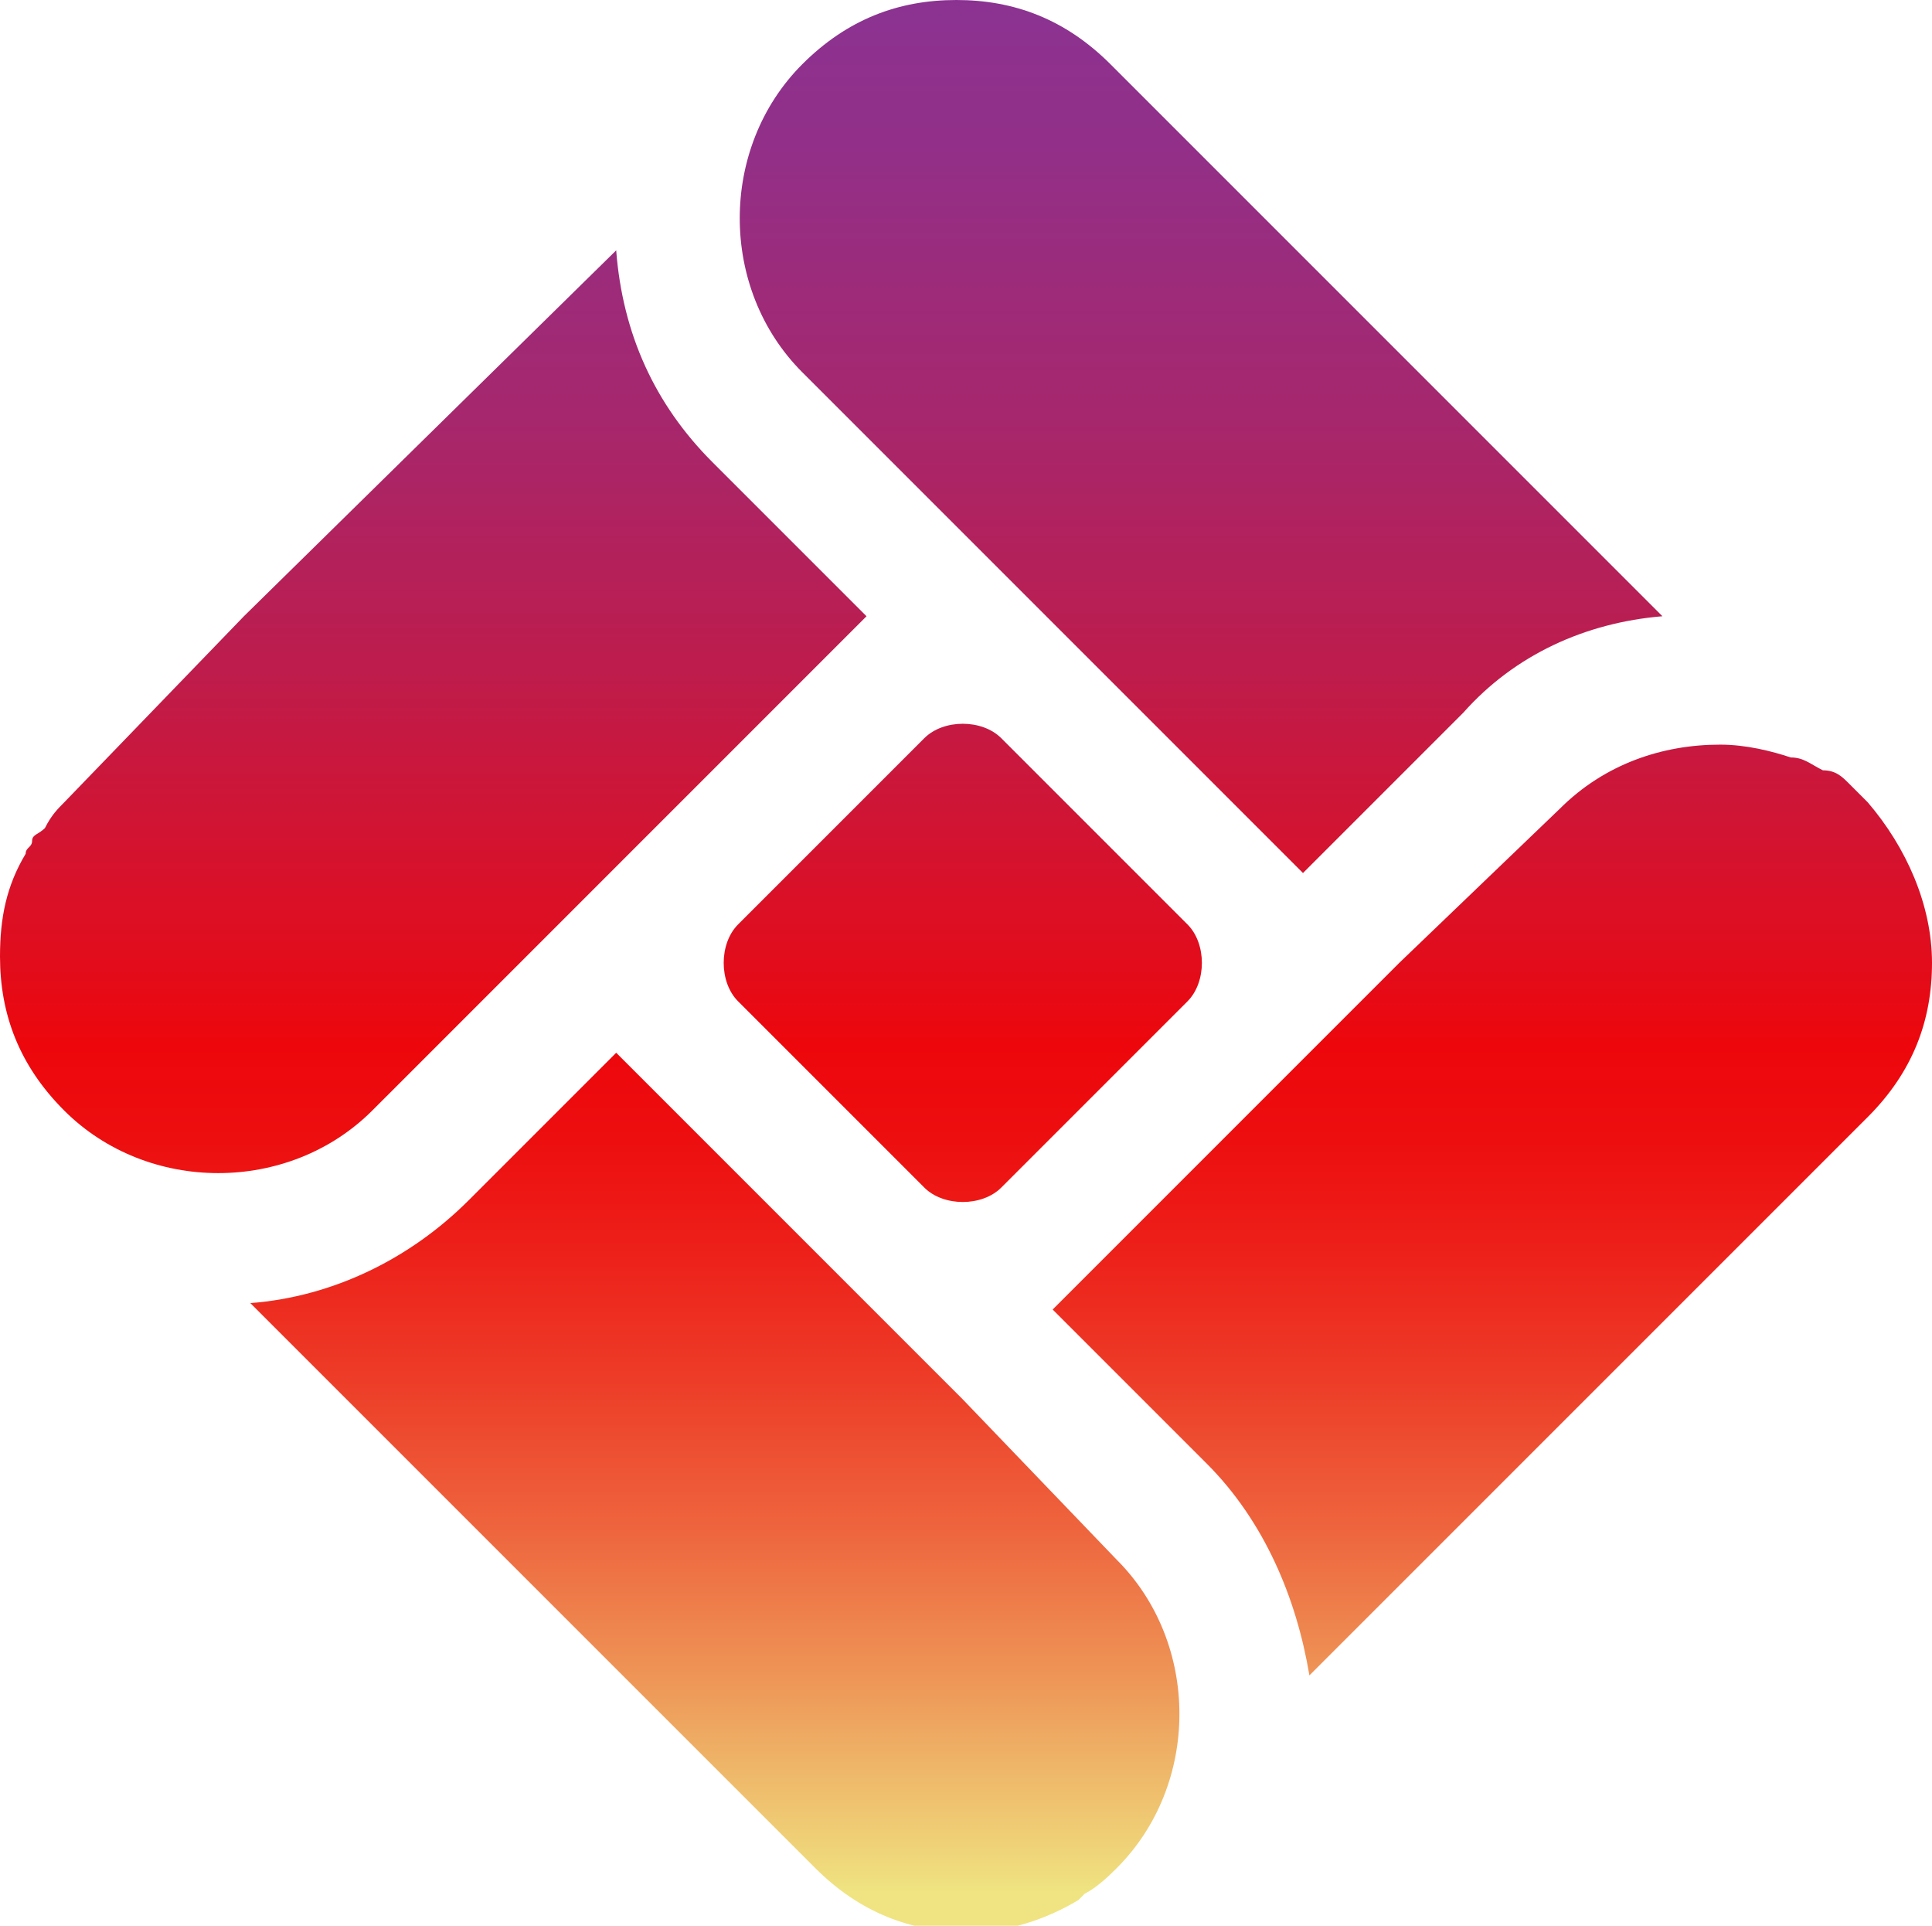 <?xml version="1.0" encoding="utf-8"?>
<!-- Generator: Adobe Illustrator 27.8.1, SVG Export Plug-In . SVG Version: 6.00 Build 0)  -->
<svg version="1.1" id="Layer_1" xmlns="http://www.w3.org/2000/svg" xmlns:xlink="http://www.w3.org/1999/xlink" x="0px" y="0px"
	 viewBox="0 0 30.1 30" style="enable-background:new 0 0 30.1 30;" xml:space="preserve">
<style type="text/css">
	.st0{fill:url(#SVGID_1_);}
	.st1{fill:url(#SVGID_00000046328069030397621520000001049831450485332388_);}
	.st2{fill:url(#SVGID_00000006672170797240648400000017310847771235874206_);}
	.st3{fill:url(#SVGID_00000086666569280918700710000003490051300526466227_);}
	.st4{fill:url(#SVGID_00000136397350658558854100000001808392647513104789_);}
</style>
<g>
	<linearGradient id="SVGID_1_" gradientUnits="userSpaceOnUse" x1="18.712" y1="-10.87" x2="18.712" y2="37.279">
		<stop  offset="0" style="stop-color:#7B3AA8"/>
		<stop  offset="0.1" style="stop-color:#7E39A4"/>
		<stop  offset="0.19" style="stop-color:#863599"/>
		<stop  offset="0.277" style="stop-color:#932F87"/>
		<stop  offset="0.36" style="stop-color:#A6276D"/>
		<stop  offset="0.443" style="stop-color:#BE1C4C"/>
		<stop  offset="0.522" style="stop-color:#DC0F24"/>
		<stop  offset="0.564" style="stop-color:#ED070C"/>
		<stop  offset="0.591" style="stop-color:#ED0D0F"/>
		<stop  offset="0.629" style="stop-color:#ED1F19"/>
		<stop  offset="0.673" style="stop-color:#ED3D28"/>
		<stop  offset="0.722" style="stop-color:#EE663E"/>
		<stop  offset="0.774" style="stop-color:#EE9B5A"/>
		<stop  offset="0.83" style="stop-color:#EFDA7C"/>
		<stop  offset="0.838" style="stop-color:#EFE481"/>
	</linearGradient>
	<path 
	style="fill:url(#SVGID_1_);" 
	 d="M14.9,8.2l1.4,1.4l4,4l2.5-2.5c0.8-0.9,1.9-1.4,3.1-1.5L20.3,4l-2.4-2.4L17.3,1c-0.7-0.7-1.5-1-2.4-1
		c-0.9,0-1.7,0.3-2.4,1c-1.3,1.3-1.3,3.5,0,4.8L14.9,8.2z"/>
	
		<linearGradient id="SVGID_00000033341677690405189900000015669015550395162552_" gradientUnits="userSpaceOnUse" x1="6.75" y1="-10.87" x2="6.75" y2="37.279">
		<stop  offset="0" style="stop-color:#7B3AA8"/>
		<stop  offset="0.1" style="stop-color:#7E39A4"/>
		<stop  offset="0.19" style="stop-color:#863599"/>
		<stop  offset="0.277" style="stop-color:#932F87"/>
		<stop  offset="0.36" style="stop-color:#A6276D"/>
		<stop  offset="0.443" style="stop-color:#BE1C4C"/>
		<stop  offset="0.522" style="stop-color:#DC0F24"/>
		<stop  offset="0.564" style="stop-color:#ED070C"/>
		<stop  offset="0.591" style="stop-color:#ED0D0F"/>
		<stop  offset="0.629" style="stop-color:#ED1F19"/>
		<stop  offset="0.673" style="stop-color:#ED3D28"/>
		<stop  offset="0.722" style="stop-color:#EE663E"/>
		<stop  offset="0.774" style="stop-color:#EE9B5A"/>
		<stop  offset="0.83" style="stop-color:#EFDA7C"/>
		<stop  offset="0.838" style="stop-color:#EFE481"/>
	</linearGradient>
	<path style="fill:url(#SVGID_00000033341677690405189900000015669015550395162552_);" d="M8.1,15l1.4-1.4l4-4l-2.4-2.4
		c-0.9-0.9-1.4-2-1.5-3.3L3.8,9.6L1,12.5c-0.1,0.1-0.2,0.2-0.3,0.4C0.6,13,0.5,13,0.5,13.1c0,0.1-0.1,0.1-0.1,0.2
		c-0.3,0.5-0.4,1-0.4,1.6c0,0.9,0.3,1.7,1,2.4c1.3,1.3,3.5,1.3,4.8,0L8.1,15z"/>
	
		<linearGradient id="SVGID_00000121973922942032136600000017429745035652171173_" gradientUnits="userSpaceOnUse" x1="23.25" y1="-10.87" x2="23.25" y2="37.279">
		<stop  offset="0" style="stop-color:#7B3AA8"/>
		<stop  offset="0.1" style="stop-color:#7E39A4"/>
		<stop  offset="0.19" style="stop-color:#863599"/>
		<stop  offset="0.277" style="stop-color:#932F87"/>
		<stop  offset="0.36" style="stop-color:#A6276D"/>
		<stop  offset="0.443" style="stop-color:#BE1C4C"/>
		<stop  offset="0.522" style="stop-color:#DC0F24"/>
		<stop  offset="0.564" style="stop-color:#ED070C"/>
		<stop  offset="0.591" style="stop-color:#ED0D0F"/>
		<stop  offset="0.629" style="stop-color:#ED1F19"/>
		<stop  offset="0.673" style="stop-color:#ED3D28"/>
		<stop  offset="0.722" style="stop-color:#EE663E"/>
		<stop  offset="0.774" style="stop-color:#EE9B5A"/>
		<stop  offset="0.83" style="stop-color:#EFDA7C"/>
		<stop  offset="0.838" style="stop-color:#EFE481"/>
	</linearGradient>
	<path style="fill:url(#SVGID_00000121973922942032136600000017429745035652171173_);" d="M29.1,12.5c-0.1-0.1-0.2-0.2-0.3-0.3
		c-0.1-0.1-0.2-0.2-0.4-0.2c-0.2-0.1-0.3-0.2-0.5-0.2c-0.3-0.1-0.7-0.2-1.1-0.2c-0.9,0-1.8,0.3-2.5,1L21.8,15l-1.4,1.4l-4,4l2.4,2.4
		c0.9,0.9,1.4,2.1,1.6,3.3l5.7-5.7l3-3c0.7-0.7,1-1.5,1-2.4S29.7,13.2,29.1,12.5z"/>
	
		<linearGradient id="SVGID_00000163053607140377563230000011371557484571672198_" gradientUnits="userSpaceOnUse" x1="11.137" y1="-10.87" x2="11.137" y2="37.279">
		<stop  offset="0" style="stop-color:#7B3AA8"/>
		<stop  offset="0.1" style="stop-color:#7E39A4"/>
		<stop  offset="0.19" style="stop-color:#863599"/>
		<stop  offset="0.277" style="stop-color:#932F87"/>
		<stop  offset="0.36" style="stop-color:#A6276D"/>
		<stop  offset="0.443" style="stop-color:#BE1C4C"/>
		<stop  offset="0.522" style="stop-color:#DC0F24"/>
		<stop  offset="0.564" style="stop-color:#ED070C"/>
		<stop  offset="0.591" style="stop-color:#ED0D0F"/>
		<stop  offset="0.629" style="stop-color:#ED1F19"/>
		<stop  offset="0.673" style="stop-color:#ED3D28"/>
		<stop  offset="0.722" style="stop-color:#EE663E"/>
		<stop  offset="0.774" style="stop-color:#EE9B5A"/>
		<stop  offset="0.83" style="stop-color:#EFDA7C"/>
		<stop  offset="0.838" style="stop-color:#EFE481"/>
	</linearGradient>
	<path style="fill:url(#SVGID_00000163053607140377563230000011371557484571672198_);" d="M15,21.8l-1.4-1.4l-4-4l-2.3,2.3
		c-0.9,0.9-2.1,1.5-3.4,1.6l5.9,5.9l2.9,2.9c0.7,0.7,1.5,1,2.4,1c0.6,0,1.2-0.2,1.7-0.5l0.1-0.1c0.2-0.1,0.4-0.3,0.5-0.4
		c1.3-1.3,1.3-3.5,0-4.8L15,21.8z"/>
	
		<linearGradient id="SVGID_00000157277522284078657560000013837370176982470537_" gradientUnits="userSpaceOnUse" x1="15" y1="-10.87" x2="15" y2="37.279">
		<stop  offset="0" style="stop-color:#7B3AA8"/>
		<stop  offset="0.1" style="stop-color:#7E39A4"/>
		<stop  offset="0.19" style="stop-color:#863599"/>
		<stop  offset="0.277" style="stop-color:#932F87"/>
		<stop  offset="0.36" style="stop-color:#A6276D"/>
		<stop  offset="0.443" style="stop-color:#BE1C4C"/>
		<stop  offset="0.522" style="stop-color:#DC0F24"/>
		<stop  offset="0.564" style="stop-color:#ED070C"/>
		<stop  offset="0.591" style="stop-color:#ED0D0F"/>
		<stop  offset="0.629" style="stop-color:#ED1F19"/>
		<stop  offset="0.673" style="stop-color:#ED3D28"/>
		<stop  offset="0.722" style="stop-color:#EE663E"/>
		<stop  offset="0.774" style="stop-color:#EE9B5A"/>
		<stop  offset="0.83" style="stop-color:#EFDA7C"/>
		<stop  offset="0.838" style="stop-color:#EFE481"/>
	</linearGradient>
	<path style="fill:url(#SVGID_00000157277522284078657560000013837370176982470537_);" d="M14.4,11.5l-2.9,2.9
		c-0.3,0.3-0.3,0.9,0,1.2l2.9,2.9c0.3,0.3,0.9,0.3,1.2,0l2.9-2.9c0.3-0.3,0.3-0.9,0-1.2l-2.9-2.9C15.3,11.2,14.7,11.2,14.4,11.5z"/>
</g>
</svg>
